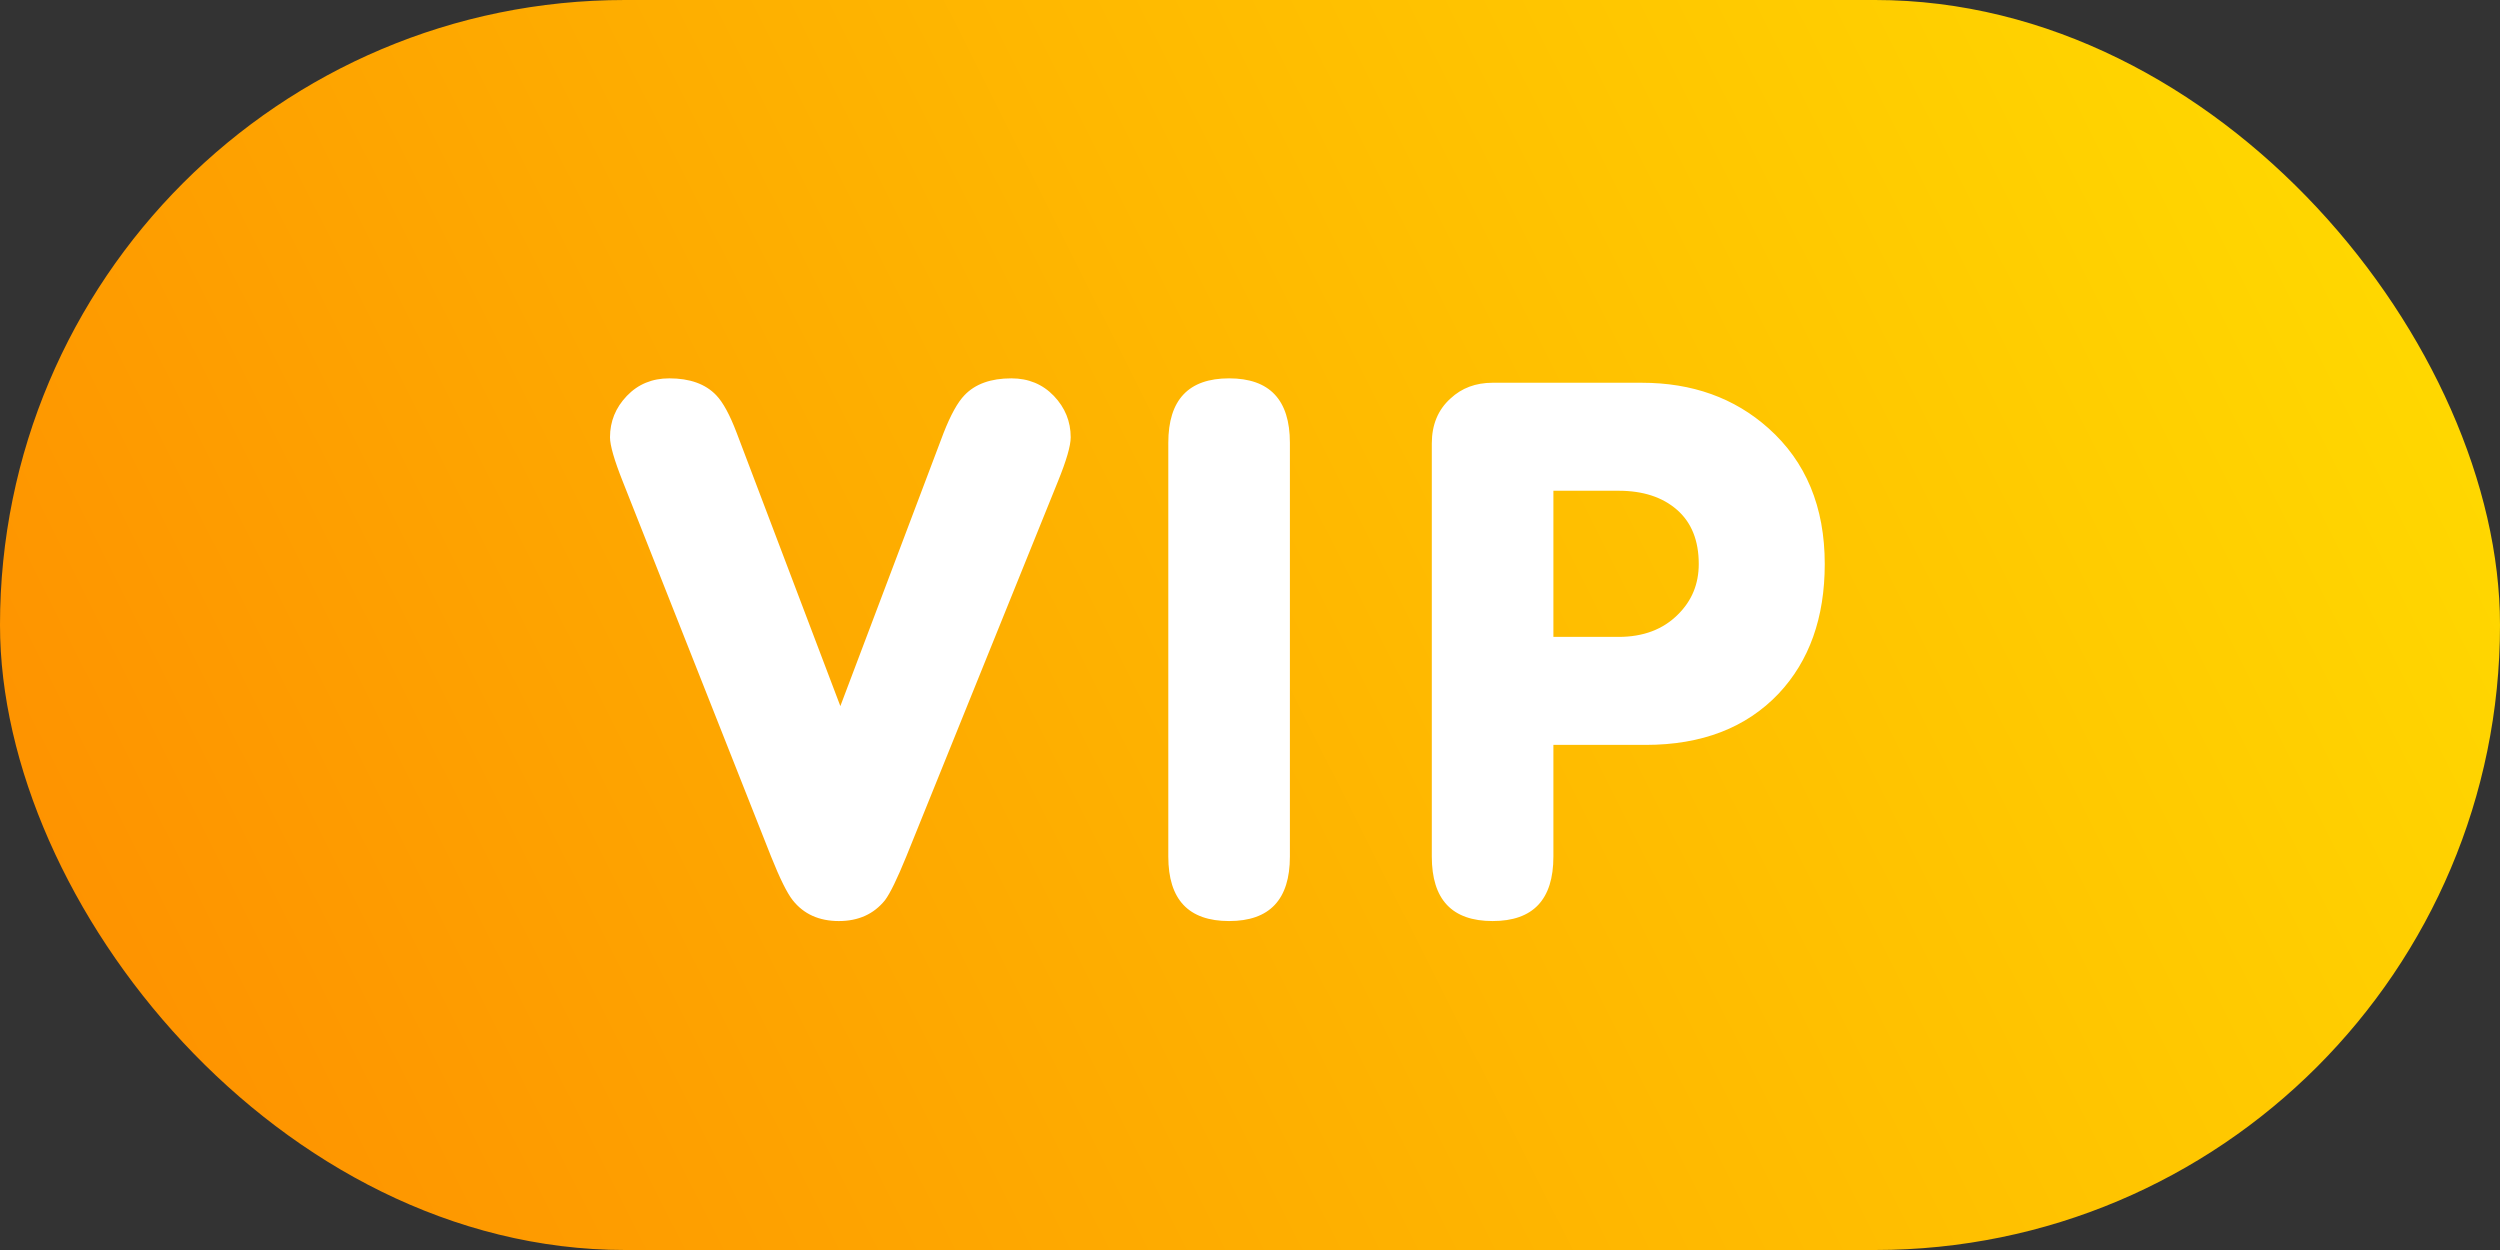 <?xml version="1.0" encoding="UTF-8"?>
<svg width="50px" height="25px" viewBox="0 0 50 25" version="1.1" xmlns="http://www.w3.org/2000/svg" xmlns:xlink="http://www.w3.org/1999/xlink">
    <rect x="0" y="0" width="50" height="25" fill="#333333" stroke="none"/>
    <!-- Generator: Sketch 60 (88103) - https://sketch.com -->
    <title>VIP</title>
    <desc>Created with Sketch.</desc>
    <defs>
        <linearGradient x1="100%" y1="37.5%" x2="0.659%" y2="62.5%" id="linearGradient-1">
            <stop stop-color="#FFD800" offset="0%"></stop>
            <stop stop-color="#FE9300" offset="100%"></stop>
        </linearGradient>
    </defs>
    <g id="Page-1" stroke="none" stroke-width="1" fill="none" fill-rule="evenodd">
        <g id="VIP">
            <g id="VIP-Copy-4">
                <rect id="Rectangle" fill="url(#linearGradient-1)" x="0" y="0" width="50" height="25" rx="12.5"></rect>
                <path d="M16.807,14.122 L18.872,8.658 C19.014,8.297 19.153,8.045 19.29,7.904 C19.504,7.679 19.817,7.567 20.227,7.567 C20.569,7.567 20.852,7.684 21.077,7.918 C21.301,8.153 21.414,8.429 21.414,8.746 C21.414,8.917 21.328,9.212 21.157,9.632 L18.125,17.132 C17.944,17.576 17.803,17.867 17.7,18.004 C17.476,18.282 17.168,18.421 16.777,18.421 C16.382,18.421 16.074,18.282 15.854,18.004 C15.742,17.862 15.598,17.572 15.422,17.132 L12.456,9.632 C12.285,9.202 12.2,8.907 12.2,8.746 C12.2,8.429 12.312,8.153 12.537,7.918 C12.761,7.684 13.044,7.567 13.386,7.567 C13.796,7.567 14.109,7.679 14.324,7.904 C14.46,8.045 14.597,8.297 14.734,8.658 L16.807,14.122 Z M25.798,8.856 L25.798,17.132 C25.798,17.992 25.392,18.421 24.582,18.421 C23.771,18.421 23.366,17.992 23.366,17.132 L23.366,8.856 C23.366,7.996 23.771,7.567 24.582,7.567 C25.392,7.567 25.798,7.996 25.798,8.856 Z M31.068,9.815 L31.068,12.738 L32.371,12.738 C32.865,12.738 33.26,12.589 33.558,12.291 C33.836,12.017 33.975,11.681 33.975,11.28 C33.975,10.811 33.83,10.45 33.54,10.196 C33.249,9.942 32.86,9.815 32.371,9.815 L31.068,9.815 Z M28.636,17.132 L28.636,8.87 C28.636,8.494 28.761,8.194 29.01,7.97 C29.234,7.76 29.515,7.655 29.852,7.655 L32.833,7.655 C33.844,7.655 34.688,7.957 35.367,8.563 C36.119,9.232 36.495,10.138 36.495,11.28 C36.495,12.354 36.187,13.219 35.572,13.873 C34.923,14.556 34.036,14.898 32.913,14.898 L31.068,14.898 L31.068,17.132 C31.068,17.992 30.662,18.421 29.852,18.421 C29.041,18.421 28.636,17.992 28.636,17.132 Z" id="VIP" fill="#FFFFFF" fill-rule="nonzero"></path>
            </g>
        </g>
    </g>
</svg>